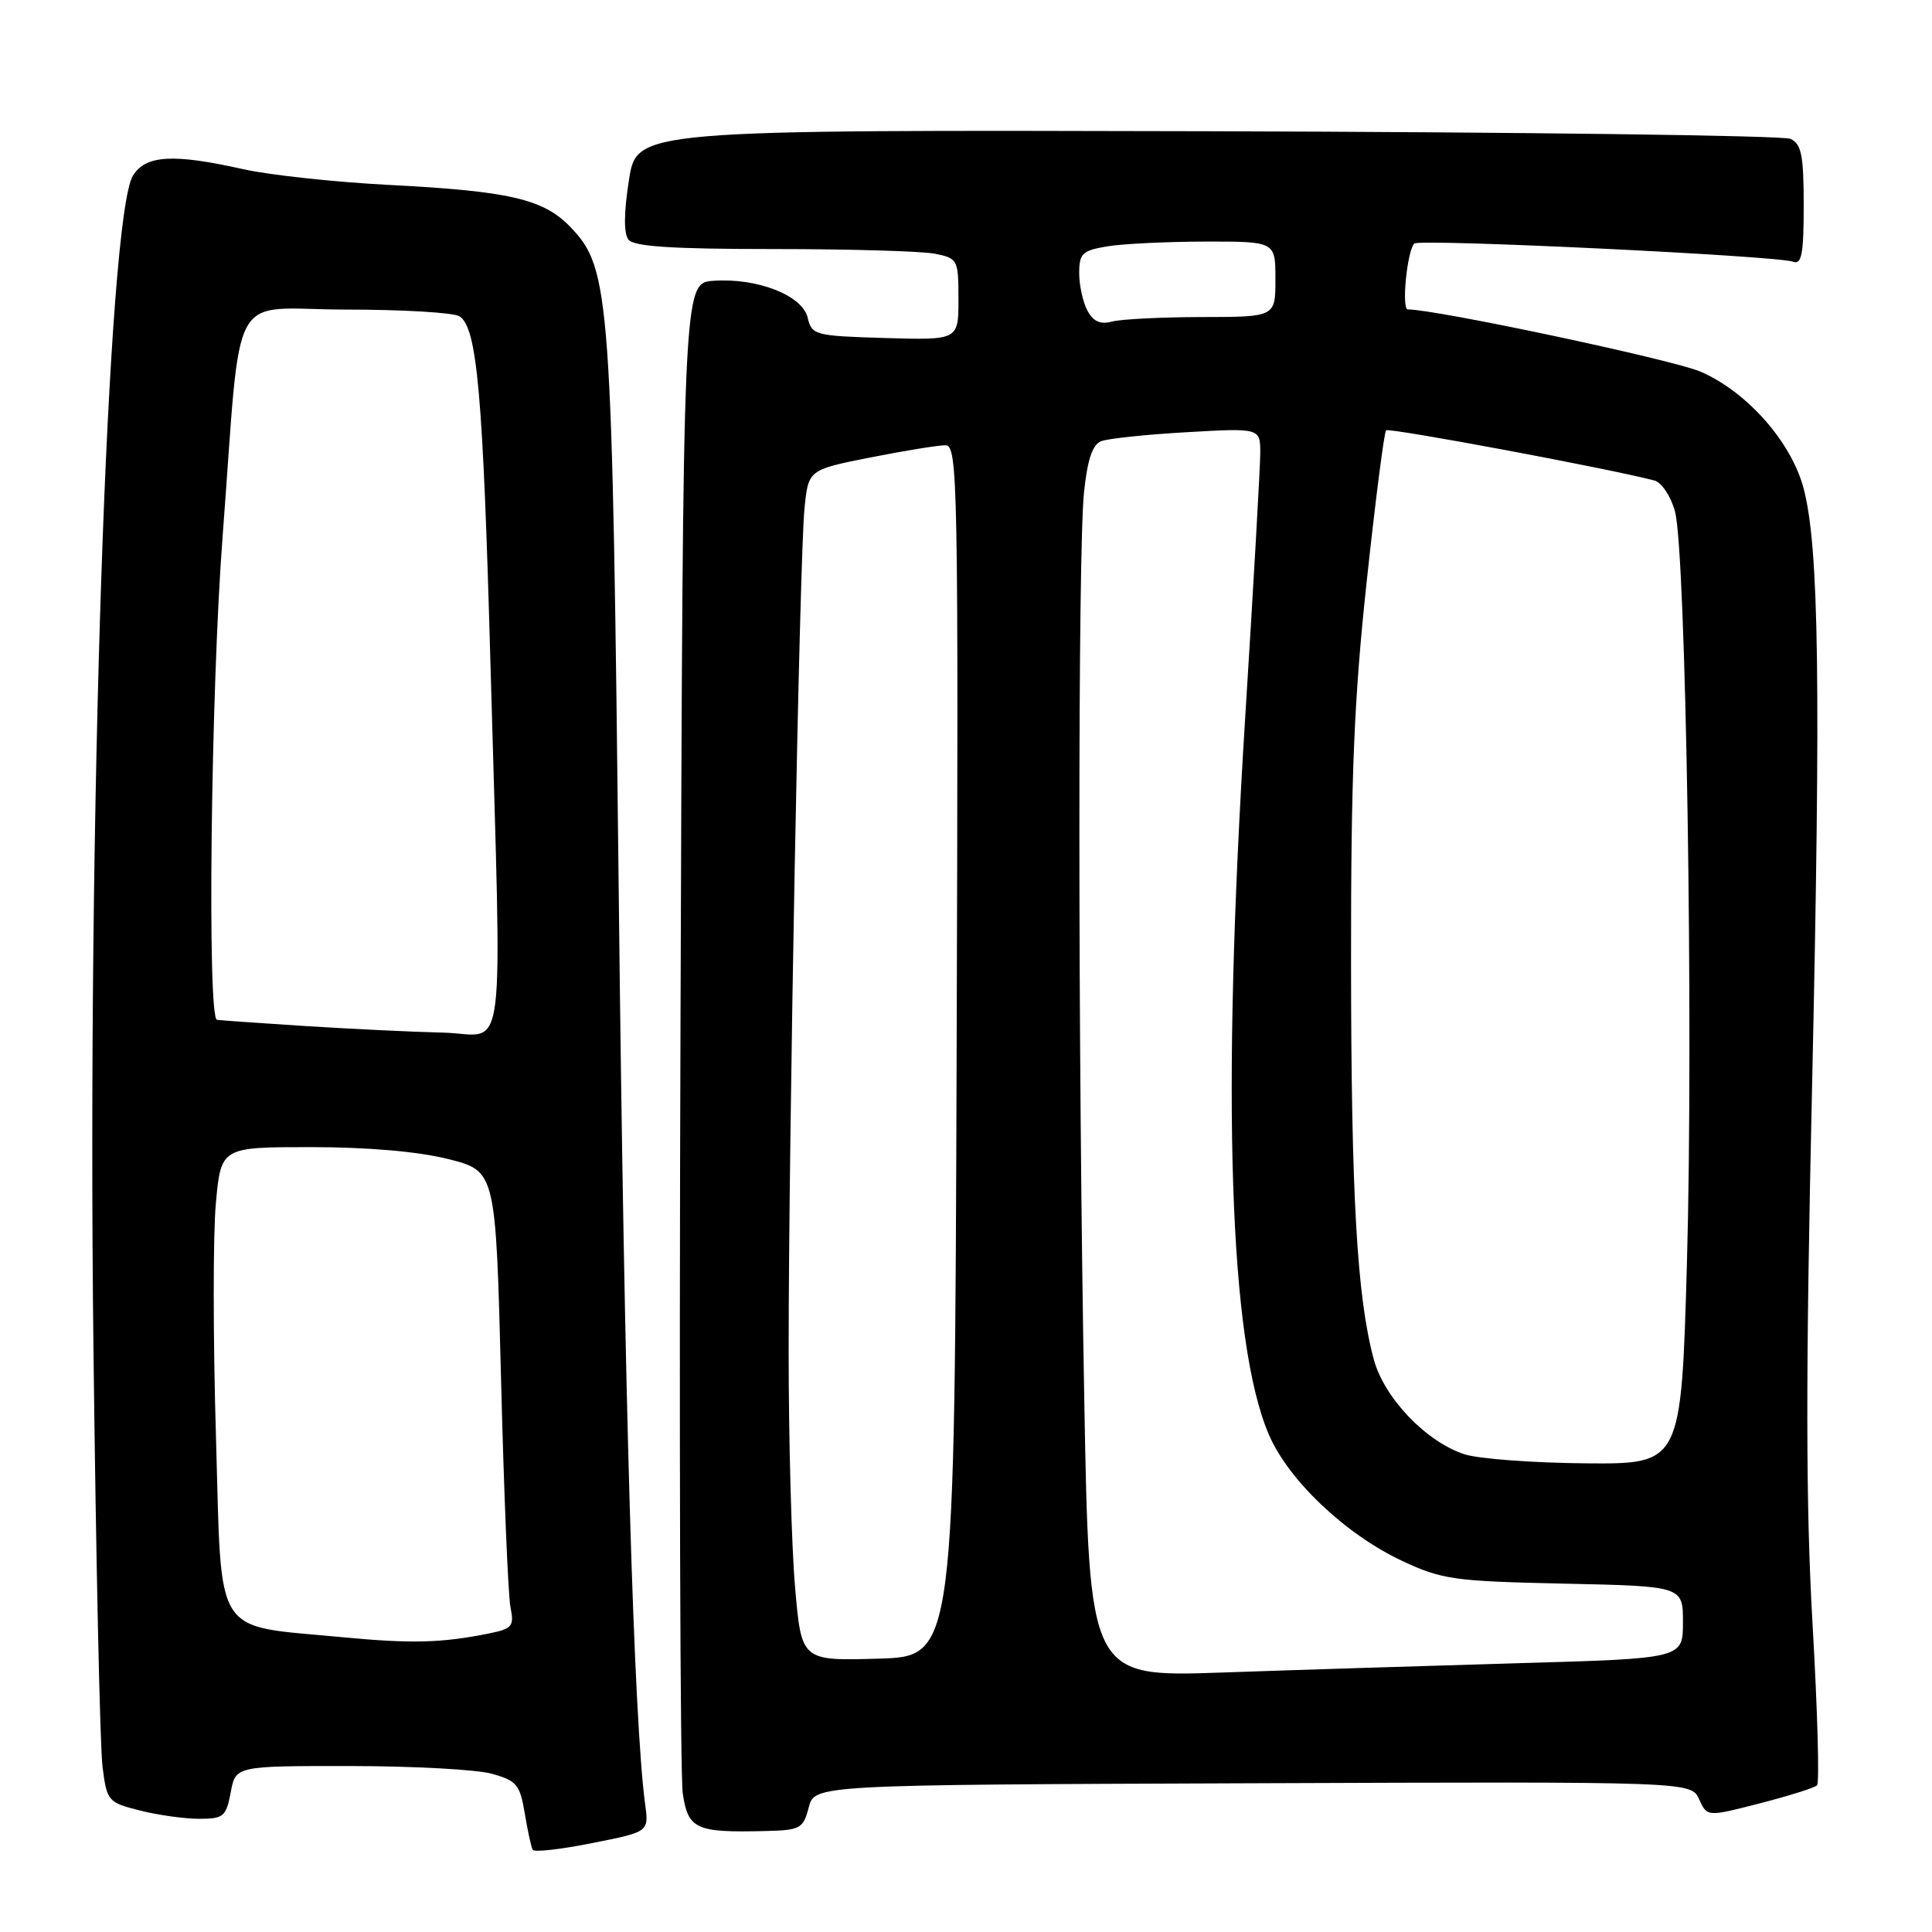 <?xml version="1.0" encoding="UTF-8" standalone="no"?>
<!DOCTYPE svg PUBLIC "-//W3C//DTD SVG 1.1//EN" "http://www.w3.org/Graphics/SVG/1.1/DTD/svg11.dtd" >
<svg xmlns="http://www.w3.org/2000/svg" xmlns:xlink="http://www.w3.org/1999/xlink" version="1.1" viewBox="0 0 256 256">
 <g >
 <path fill="currentColor"
d=" M 85.49 239.11 C 83.97 227.87 82.72 184.86 82.00 119.50 C 81.11 38.68 80.90 35.63 75.57 30.07 C 72.02 26.37 67.49 25.32 51.50 24.50 C 44.35 24.13 35.66 23.19 32.19 22.41 C 22.94 20.34 19.33 20.55 17.63 23.25 C 14.24 28.64 11.55 108.27 12.38 178.42 C 12.71 206.51 13.25 231.59 13.59 234.15 C 14.17 238.67 14.32 238.84 18.54 239.90 C 20.93 240.51 24.47 241.00 26.40 241.00 C 29.62 241.00 29.96 240.71 30.57 237.50 C 31.22 234.00 31.22 234.00 46.36 234.01 C 54.69 234.01 63.15 234.47 65.17 235.03 C 68.47 235.95 68.90 236.47 69.53 240.27 C 69.92 242.60 70.39 244.77 70.59 245.11 C 70.78 245.45 74.33 245.05 78.46 244.22 C 85.98 242.73 85.98 242.73 85.49 239.11 Z  M 107.16 239.50 C 107.93 236.50 107.93 236.50 166.00 236.29 C 224.08 236.07 224.08 236.07 225.14 238.41 C 226.21 240.75 226.21 240.75 233.19 238.95 C 237.04 237.96 240.45 236.89 240.77 236.56 C 241.10 236.24 240.83 226.61 240.17 215.17 C 239.27 199.35 239.25 182.33 240.11 143.94 C 241.28 90.70 241.03 72.52 239.00 64.76 C 237.39 58.58 231.46 51.87 225.29 49.23 C 221.55 47.64 190.31 41.00 186.54 41.00 C 185.68 41.00 186.45 33.22 187.40 32.27 C 188.06 31.61 235.54 33.89 237.60 34.68 C 238.73 35.11 239.00 33.65 239.00 27.21 C 239.00 20.57 238.70 19.08 237.25 18.40 C 236.29 17.95 201.50 17.50 159.94 17.39 C 84.38 17.20 84.38 17.20 83.34 23.85 C 82.66 28.17 82.64 30.94 83.27 31.75 C 83.99 32.67 89.08 33.00 102.50 33.00 C 112.54 33.00 122.16 33.28 123.88 33.62 C 126.91 34.23 127.00 34.40 127.00 39.66 C 127.00 45.07 127.00 45.07 117.29 44.79 C 107.97 44.51 107.56 44.41 107.02 42.09 C 106.32 39.13 100.32 36.79 94.50 37.21 C 90.50 37.50 90.50 37.50 90.17 135.45 C 89.98 189.32 90.12 235.31 90.47 237.64 C 91.18 242.39 92.20 242.85 101.44 242.62 C 106.05 242.51 106.43 242.30 107.16 239.50 Z  M 45.50 216.95 C 28.01 215.27 29.41 217.47 28.62 190.49 C 28.23 177.55 28.22 163.60 28.60 159.49 C 29.28 152.00 29.28 152.00 41.18 152.00 C 48.72 152.00 55.40 152.58 59.39 153.58 C 65.69 155.17 65.69 155.17 66.39 182.67 C 66.77 197.79 67.33 211.42 67.64 212.96 C 68.15 215.48 67.88 215.81 64.85 216.43 C 58.62 217.70 54.53 217.81 45.50 216.95 Z  M 40.50 135.96 C 34.45 135.57 29.16 135.20 28.75 135.13 C 27.44 134.90 27.94 91.33 29.50 71.04 C 32.08 37.22 30.03 41.00 45.82 41.02 C 53.34 41.02 60.12 41.42 60.88 41.91 C 63.22 43.38 64.00 52.15 64.99 88.00 C 66.50 142.68 67.23 137.03 58.75 136.83 C 54.76 136.74 46.55 136.34 40.50 135.96 Z  M 143.67 185.36 C 142.82 138.52 142.81 73.13 143.64 65.20 C 144.08 60.95 144.76 58.91 145.89 58.47 C 146.77 58.11 151.89 57.57 157.25 57.27 C 167.00 56.71 167.00 56.71 166.99 60.10 C 166.98 61.97 166.09 77.67 165.00 95.00 C 161.82 145.71 162.88 177.87 168.13 190.09 C 170.74 196.16 178.28 203.30 185.78 206.82 C 191.09 209.31 192.63 209.52 207.25 209.84 C 223.00 210.18 223.00 210.18 223.00 214.97 C 223.00 219.76 223.00 219.76 201.25 220.38 C 189.29 220.73 171.59 221.28 161.91 221.62 C 144.33 222.22 144.33 222.22 143.67 185.36 Z  M 105.35 210.28 C 104.88 204.90 104.50 190.82 104.50 179.00 C 104.50 150.69 105.94 73.90 106.60 67.38 C 107.11 62.25 107.11 62.25 115.31 60.62 C 119.81 59.73 124.29 59.00 125.26 59.00 C 126.92 59.00 127.00 63.29 126.76 139.25 C 126.50 219.50 126.50 219.50 116.35 219.78 C 106.19 220.07 106.19 220.07 105.35 210.28 Z  M 194.09 192.71 C 189.00 191.08 183.41 185.25 182.03 180.11 C 179.80 171.83 179.04 158.45 179.02 127.50 C 179.00 102.74 179.42 92.57 181.10 77.00 C 182.25 66.28 183.41 57.29 183.66 57.02 C 184.03 56.64 213.08 62.06 219.22 63.67 C 220.16 63.91 221.39 65.75 221.94 67.75 C 223.40 73.04 224.41 136.12 223.53 167.25 C 222.77 194.00 222.77 194.00 210.14 193.90 C 203.19 193.84 195.97 193.31 194.09 192.71 Z  M 144.09 41.16 C 143.49 40.04 143.00 37.81 143.00 36.20 C 143.00 33.58 143.41 33.19 146.75 32.64 C 148.81 32.30 154.66 32.02 159.75 32.01 C 169.00 32.00 169.00 32.00 169.00 37.00 C 169.00 42.00 169.00 42.00 159.25 42.01 C 153.89 42.02 148.53 42.29 147.34 42.61 C 145.80 43.02 144.86 42.60 144.09 41.16 Z "/>
</g>
</svg>